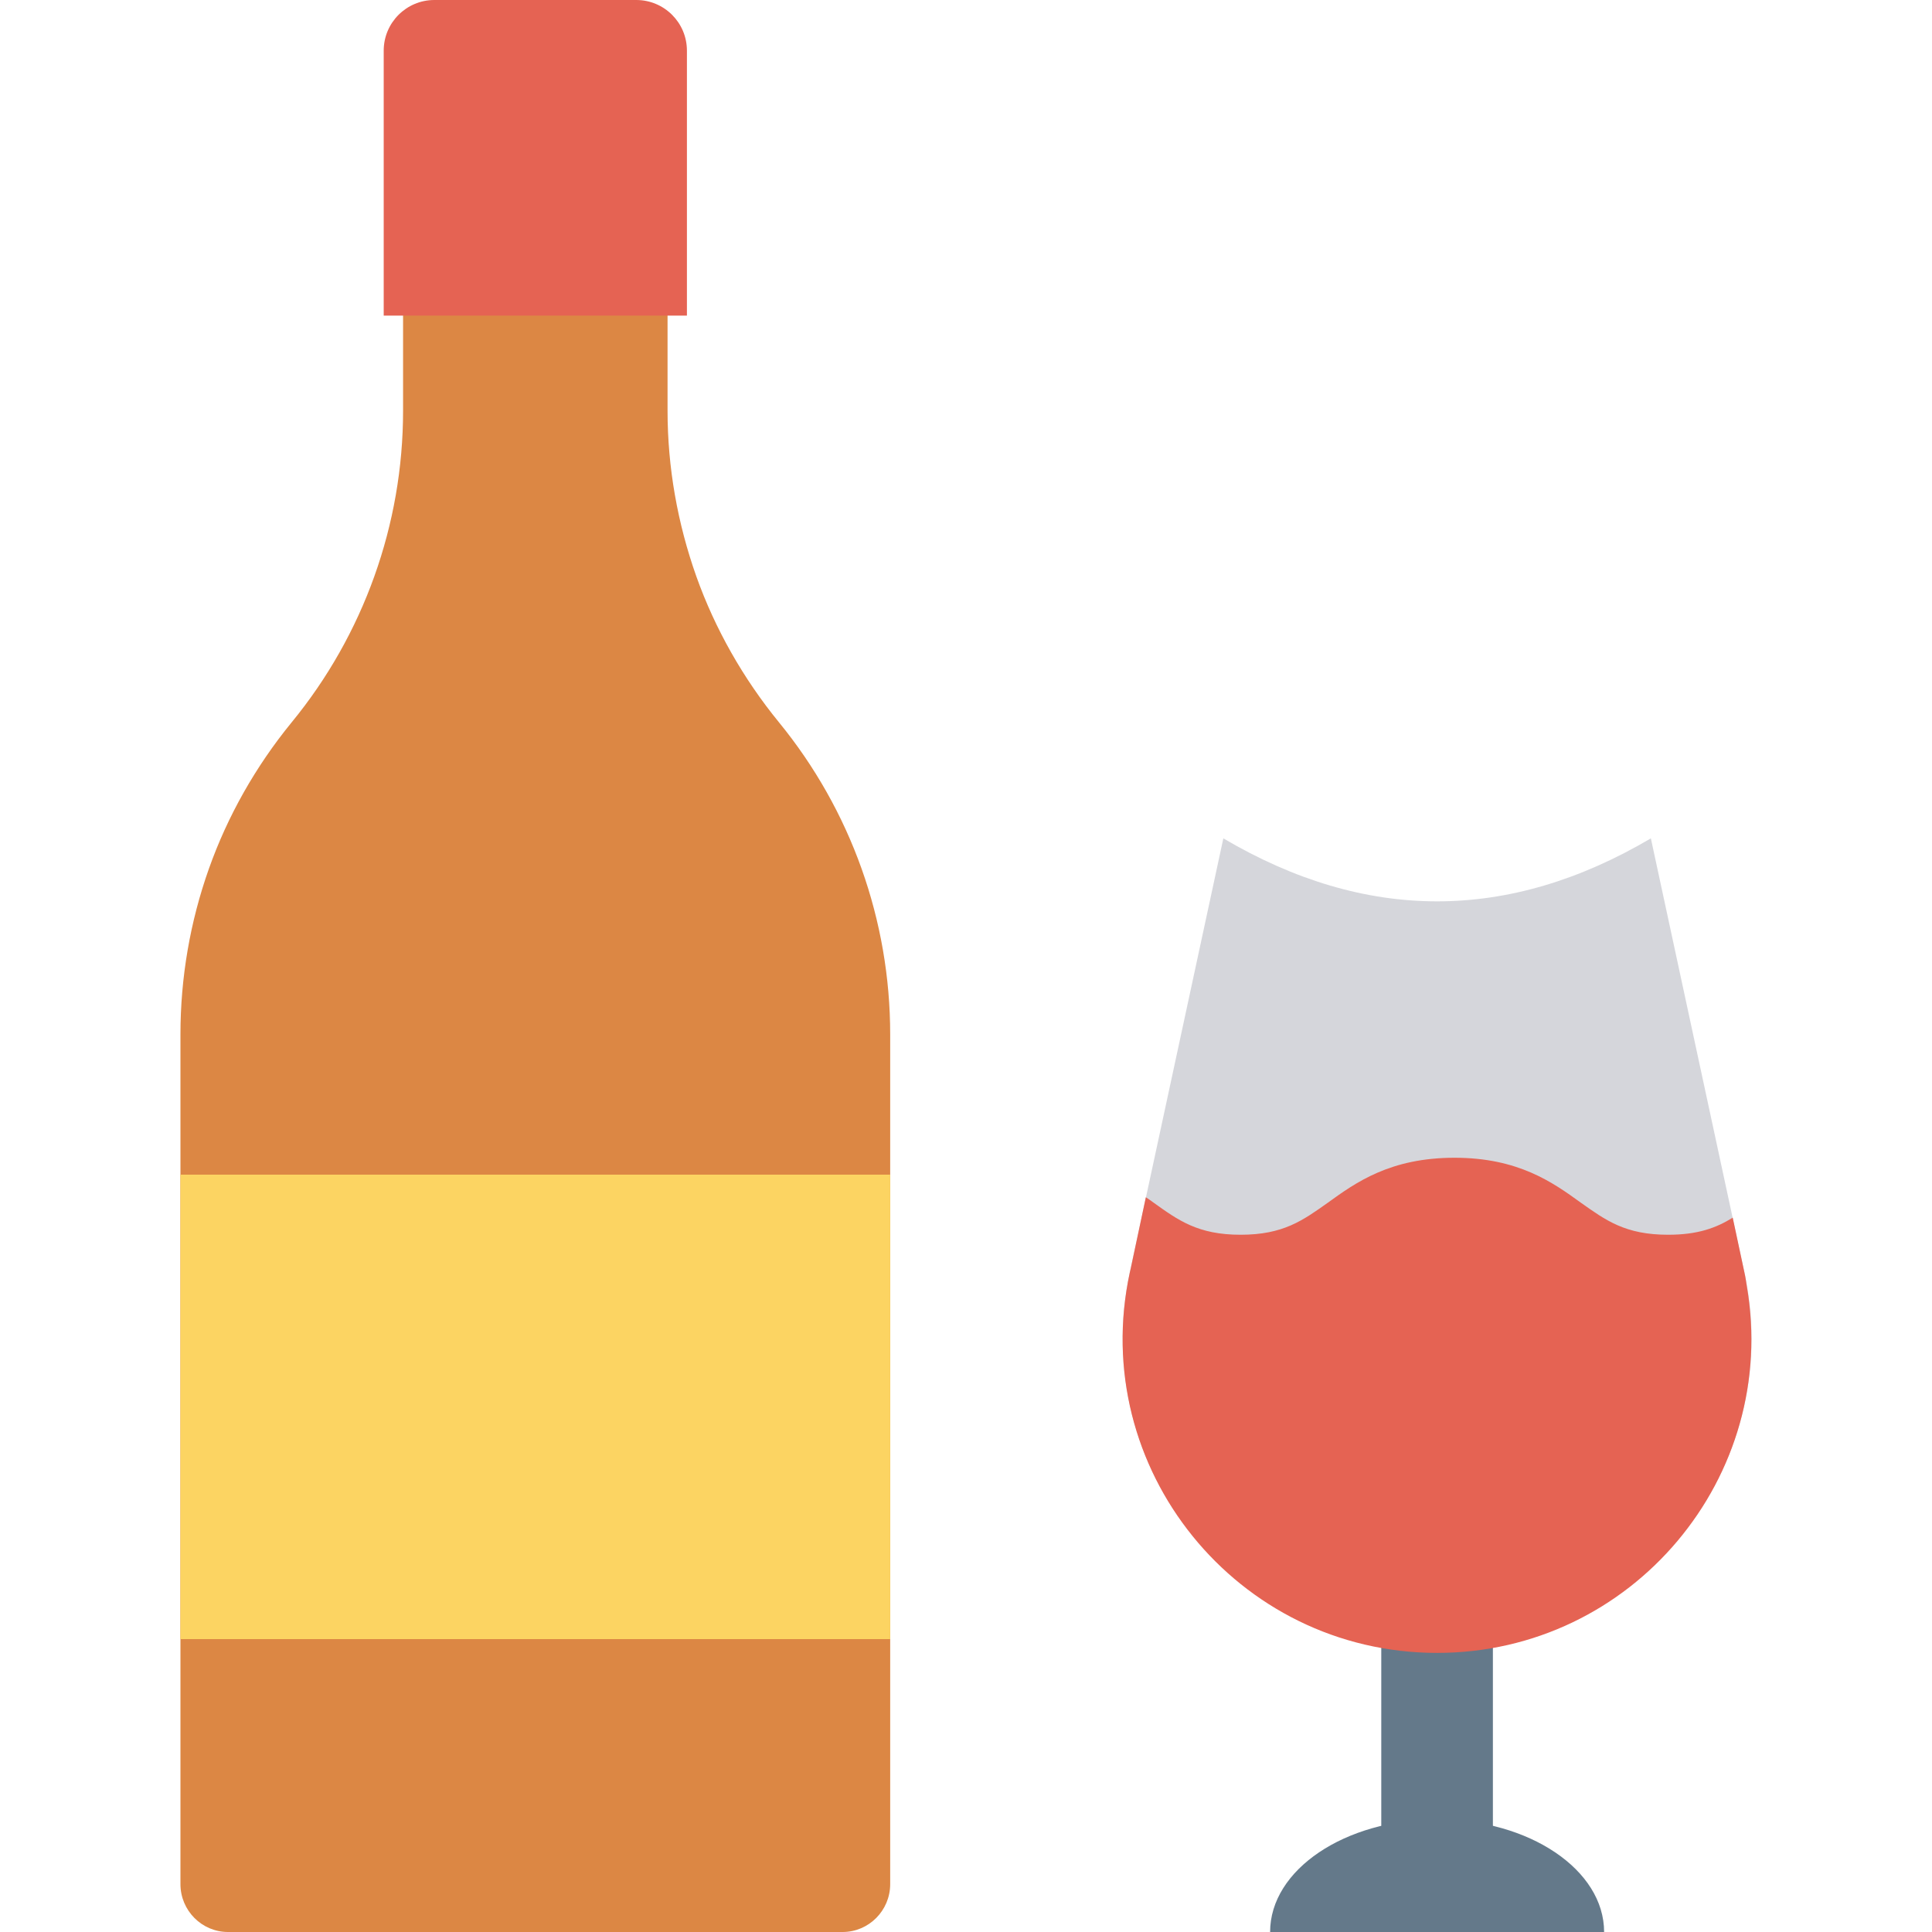 <?xml version="1.0" encoding="iso-8859-1"?>
<!-- Generator: Adobe Illustrator 19.0.0, SVG Export Plug-In . SVG Version: 6.00 Build 0)  -->
<svg version="1.1" id="Capa_1" xmlns="http://www.w3.org/2000/svg" xmlns:xlink="http://www.w3.org/1999/xlink" x="0px" y="0px"
	 viewBox="0 0 468.293 468.293" style="enable-background:new 0 0 468.293 468.293;" xml:space="preserve">
<path style="fill:#DC8744;" d="M215.771,250.735v205.954c0,6.411-5.193,11.604-11.523,11.604H55.261
	c-6.33,0-11.523-5.194-11.523-11.604V250.735c0-13.795,2.353-27.347,6.897-40.168c4.544-12.822,11.361-24.831,20.043-35.462
	c17.447-21.261,27.022-47.959,27.022-75.549V40.723h64.107v58.832c0,13.795,2.434,27.347,6.979,40.168
	c4.544,12.74,11.361,24.75,20.044,35.38C206.277,196.446,215.771,223.144,215.771,250.735z"/>
<path style="fill:#E56353;" d="M154.224,0h-48.94c-6.781,0-12.278,5.497-12.278,12.278v64.222h73.495V12.278
	C166.502,5.497,161.005,0,154.224,0z"/>
<rect x="43.739" y="284.722" style="fill:#FCD462;" width="172.032" height="112.578"/>
<g>
	<rect x="334.804" y="389.176" style="fill:#64798A;" width="27.055" height="62.564"/>
	<path style="fill:#64798A;" d="M348.337,440.998c-22.356,0-40.479,12.221-40.479,27.295h80.959
		C388.816,453.219,370.693,440.998,348.337,440.998z"/>
</g>
<path style="fill:#D5D6DB;" d="M410.857,367.87c11.524-16.575,16.657-37.704,11.97-59.451l-22.676-105.21
	c-34.542,20.355-69.085,20.356-103.628,0l-22.676,105.21c-4.687,21.747,0.447,42.876,11.97,59.451H410.857z"/>
<path style="fill:#E56353;" d="M348.337,400.642c-48.526,0-84.719-44.793-74.494-92.184l0.243-1.055l3.652-17.203
	c0.649,0.406,1.299,0.893,1.867,1.299c6.005,4.301,10.792,7.79,21.098,7.79c10.387,0,15.093-3.489,21.18-7.79
	c6.735-4.869,15.093-10.874,30.674-10.874c15.499,0,23.858,6.005,30.593,10.874c6.086,4.301,10.793,7.79,21.18,7.79
	c7.141,0,11.604-1.623,15.662-4.139l2.84,13.308c0.244,1.055,0.406,2.191,0.568,3.246
	C431.351,357.877,395.728,400.642,348.337,400.642z"/>
<g>
</g>
<g>
</g>
<g>
</g>
<g>
</g>
<g>
</g>
<g>
</g>
<g>
</g>
<g>
</g>
<g>
</g>
<g>
</g>
<g>
</g>
<g>
</g>
<g>
</g>
<g>
</g>
<g>
</g>
</svg>
